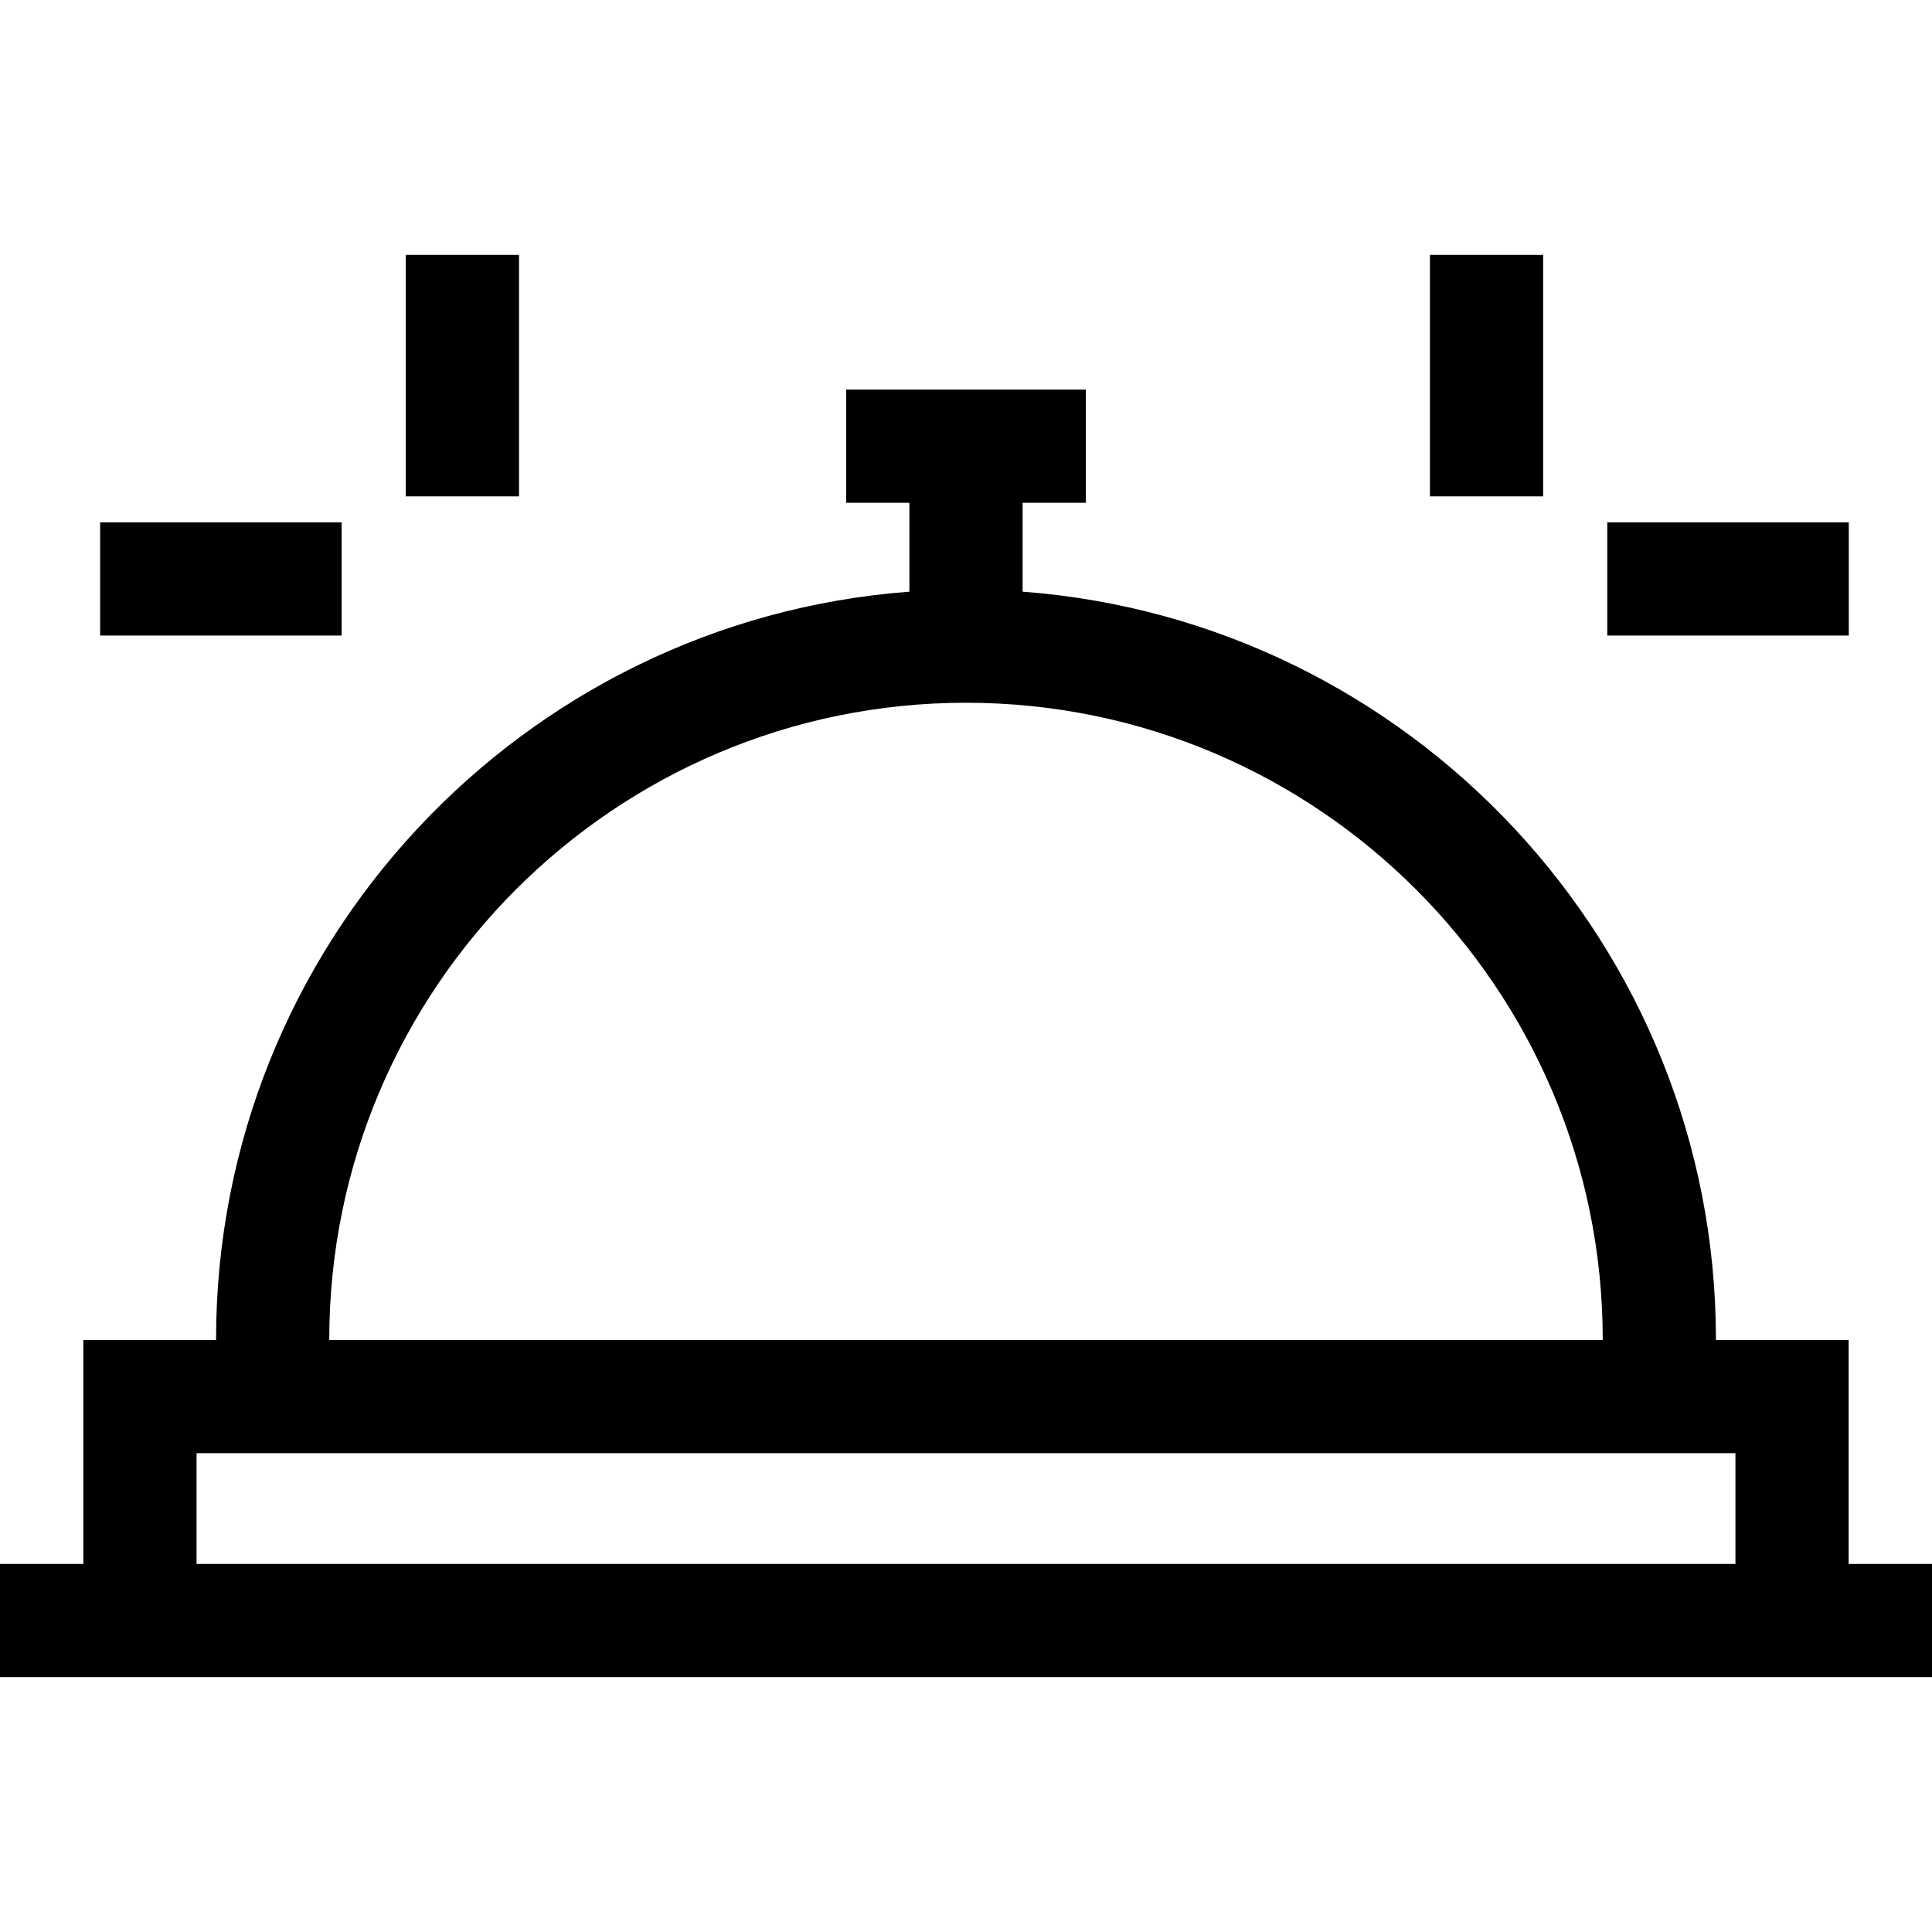 <svg id="Capa_1" enable-background="new 0 0 512 512" height="512" viewBox="0 0 512 512" width="512" xmlns="http://www.w3.org/2000/svg"><g id="XMLID_681_"><path id="XMLID_726_" d="m489.909 414.461v-59.355h-35.168v-.128c0-104.54-81.135-190.484-183.741-198.177v-23.561h16.748v-30h-63.496v30h16.748v23.561c-102.606 7.693-183.741 93.637-183.741 198.177v.128h-35.168v59.355h-22.091v30h512v-30zm-402.65-59.483c0-93.044 75.697-168.741 168.741-168.741s168.741 75.697 168.741 168.741v.128h-337.482zm-35.168 59.483v-29.355h407.818v29.355z"/><path id="XMLID_739_" d="m26.538 138.427h64v30h-64z"/><path id="XMLID_740_" d="m107.538 67.539h30v64h-30z"/><path id="XMLID_741_" d="m425.947 138.427h64v30h-64z"/><path id="XMLID_743_" d="m378.947 67.539h30v64h-30z"/></g></svg>